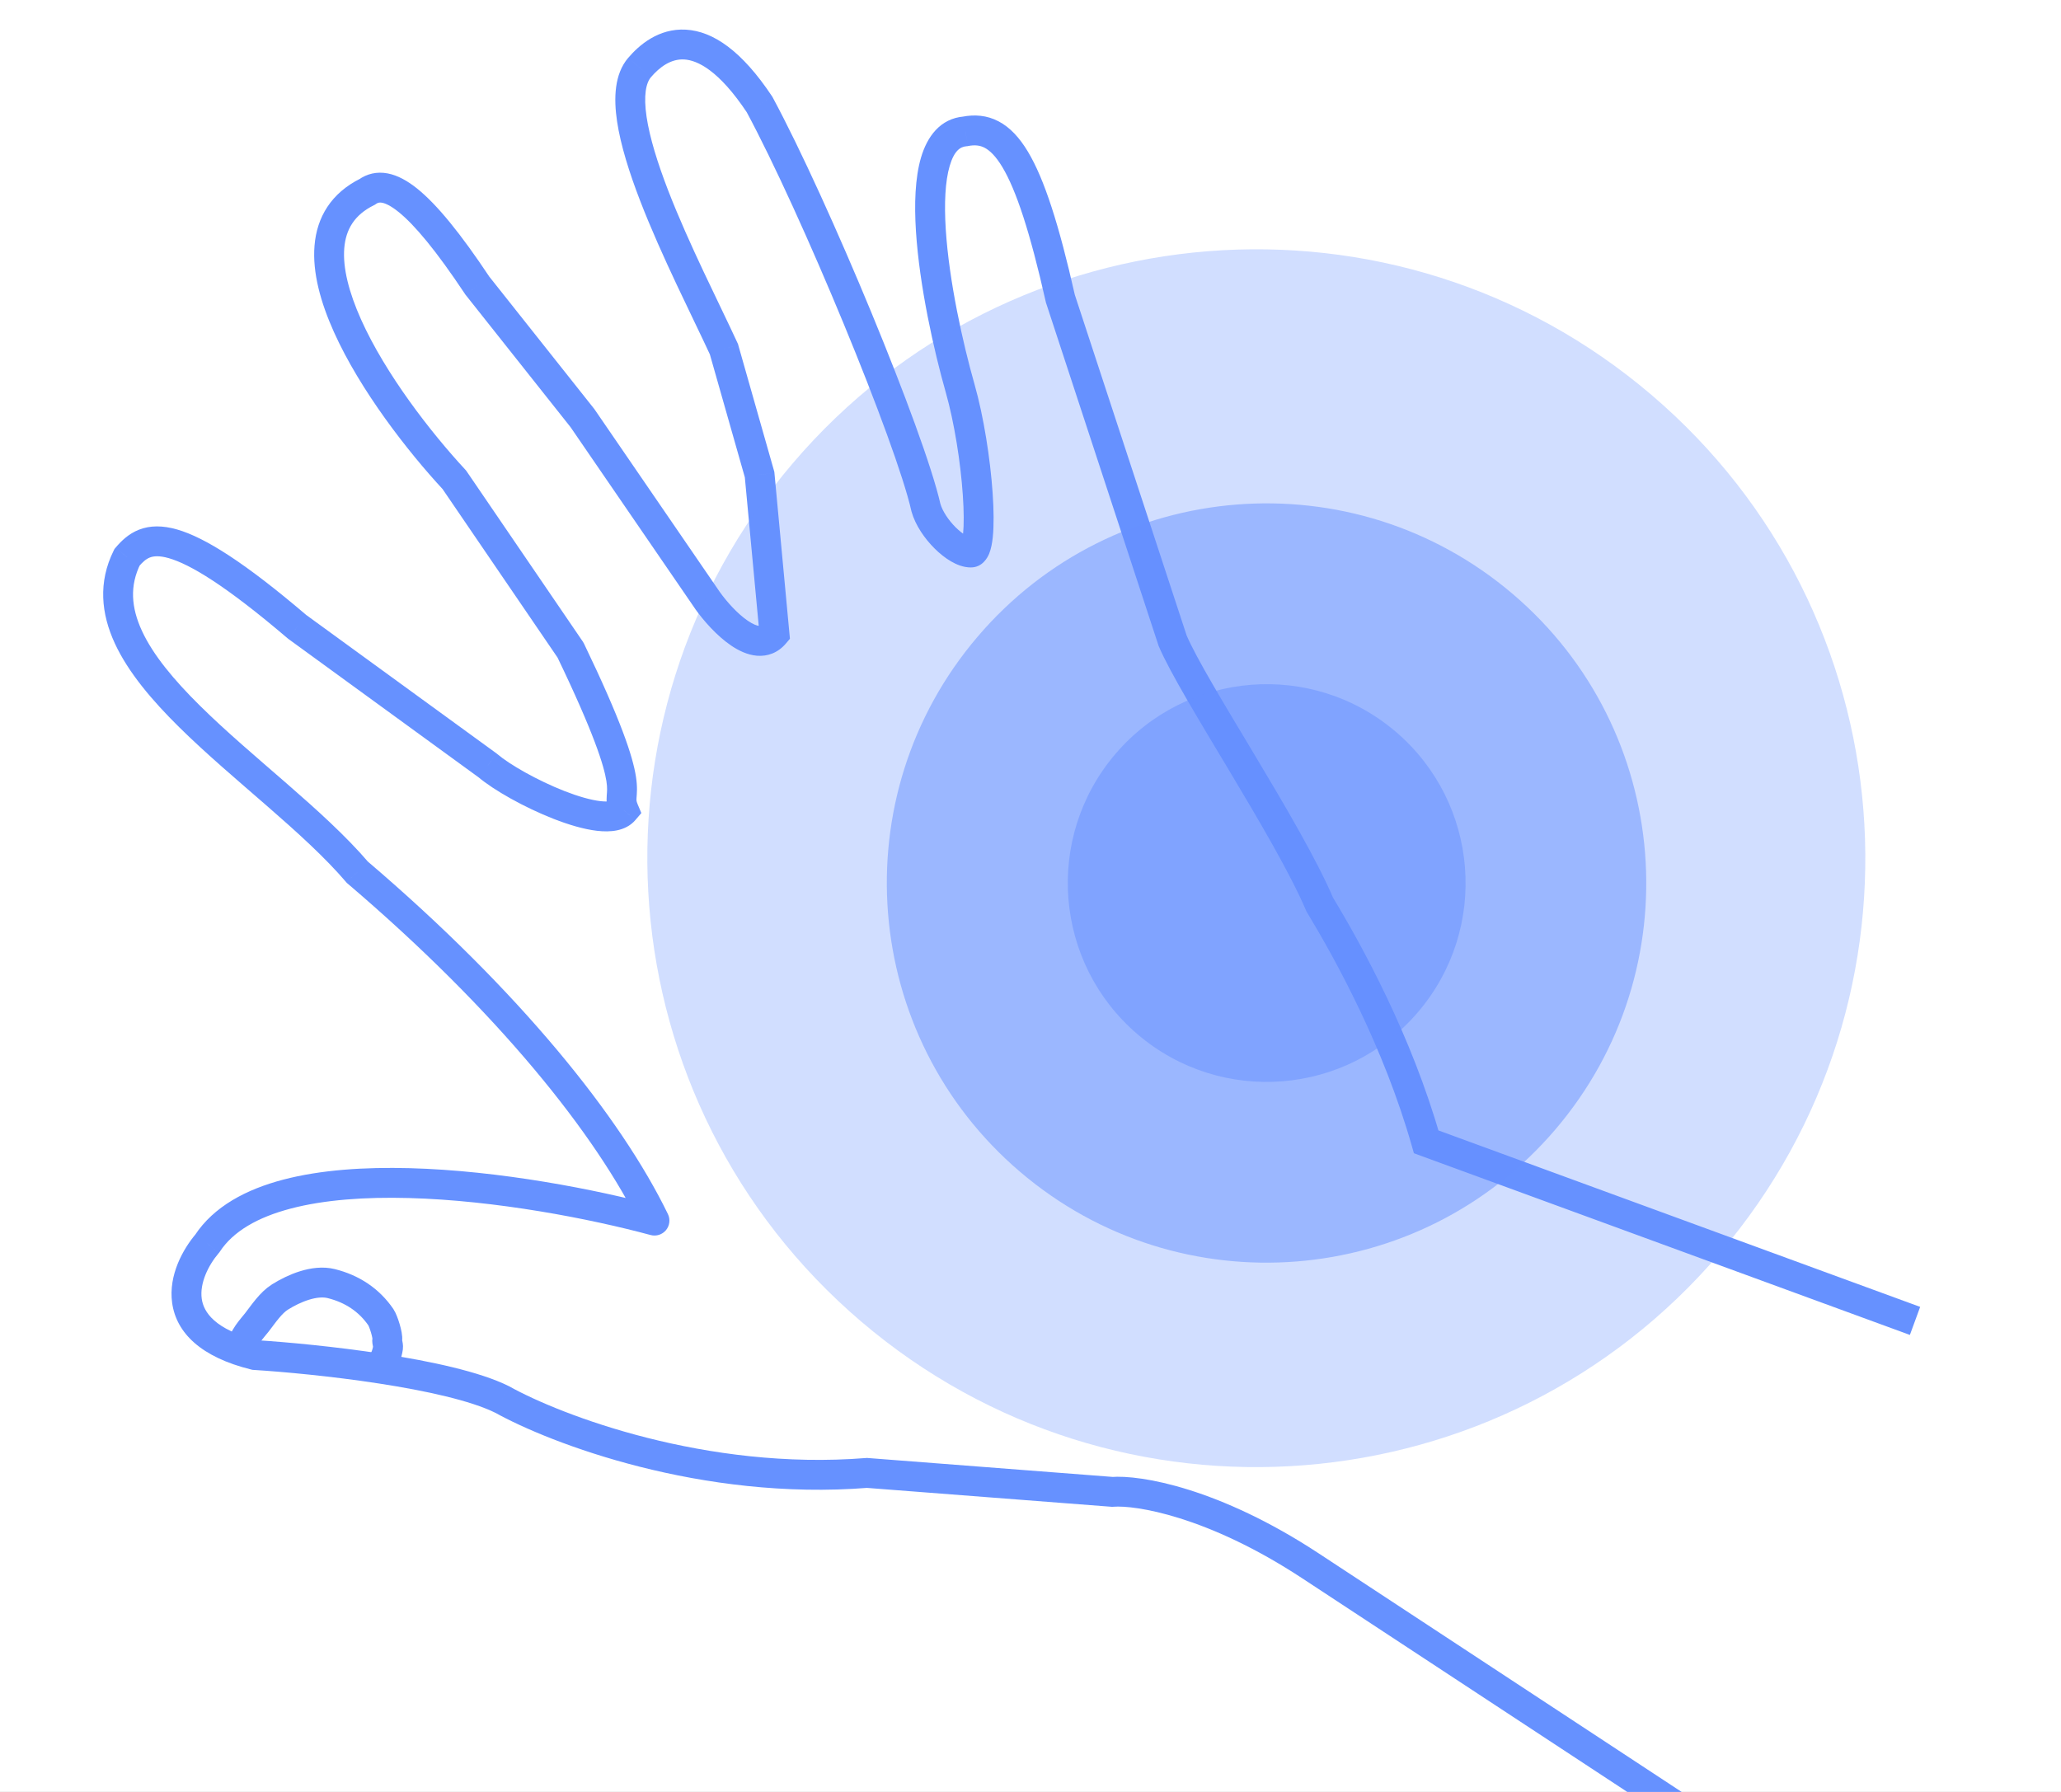 <svg width="69" height="60" viewBox="0 0 69 60" fill="none" xmlns="http://www.w3.org/2000/svg">
<rect x="0" y="0" width="69" height="60" fill="#333333" stroke="none"/>
<g clip-path="url(#clip0_1_6795)">
<rect width="69" height="60" fill="white"/>
<path d="M21.911 40.87L21.781 41.353C21.97 41.404 22.172 41.34 22.297 41.189C22.421 41.038 22.447 40.828 22.361 40.651L21.911 40.87ZM6.943 41.633L7.323 41.958L7.344 41.934L7.361 41.908L6.943 41.633ZM8.528 45.371L8.408 45.856L8.452 45.867L8.497 45.87L8.528 45.371ZM16.807 46.858L17.051 46.421L17.04 46.415L17.03 46.41L16.807 46.858ZM29.026 49.319L29.064 48.82L29.025 48.817L28.986 48.82L29.026 49.319ZM37.235 49.953L37.197 50.451L37.236 50.455L37.275 50.451L37.235 49.953ZM43.873 52.43L43.599 52.848L43.873 52.43ZM11.965 29.208L11.585 29.532L11.611 29.563L11.641 29.588L11.965 29.208ZM4.254 18.658L3.874 18.333L3.834 18.38L3.806 18.435L4.254 18.658ZM9.948 20.988L9.624 21.369L9.638 21.381L9.654 21.393L9.948 20.988ZM16.33 25.633L16.654 25.252L16.639 25.24L16.624 25.228L16.33 25.633ZM20.891 27.134L21.271 27.459L21.472 27.224L21.351 26.939L20.891 27.134ZM19.102 21.769L19.552 21.552C19.541 21.529 19.529 21.508 19.515 21.487L19.102 21.769ZM15.212 16.067L15.625 15.785L15.604 15.755L15.579 15.727L15.212 16.067ZM12.297 6.423L12.519 6.871L12.555 6.853L12.587 6.83L12.297 6.423ZM15.982 9.564L15.566 9.841L15.577 9.859L15.59 9.875L15.982 9.564ZM23.693 20.115L23.281 20.397L23.286 20.405L23.693 20.115ZM25.928 21.225L26.309 21.549L26.446 21.388L26.426 21.178L25.928 21.225ZM25.43 15.89L25.928 15.844L25.923 15.798L25.911 15.754L25.43 15.89ZM24.236 11.691L24.717 11.555L24.707 11.517L24.69 11.482L24.236 11.691ZM21.412 2.261L21.032 1.937L21.031 1.937L21.412 2.261ZM25.43 3.5L25.87 3.263L25.859 3.243L25.846 3.223L25.43 3.5ZM31 17L30.512 17.11L30.515 17.123L30.519 17.137L31 17ZM32.5 18.5L32.5 18L32.5 18.5ZM32.144 13.001L31.663 13.137L31.663 13.137L32.144 13.001ZM32.317 4.398L32.357 4.897L32.385 4.895L32.412 4.889L32.317 4.398ZM35.5 10L35.012 10.11L35.017 10.133L35.025 10.156L35.5 10ZM39.258 21.451L38.783 21.607L38.789 21.627L38.798 21.646L39.258 21.451ZM44.182 30.284L43.722 30.479L43.736 30.512L43.754 30.543L44.182 30.284ZM47.747 38.233L47.266 38.369L47.336 38.614L47.575 38.702L47.747 38.233ZM19.5 14L19.912 13.717L19.902 13.703L19.892 13.689L19.5 14ZM22.041 40.387C19.968 39.828 16.722 39.194 13.709 39.114C12.203 39.074 10.731 39.171 9.484 39.498C8.242 39.824 7.158 40.396 6.525 41.358L7.361 41.908C7.801 41.239 8.611 40.761 9.738 40.466C10.858 40.172 12.226 40.075 13.682 40.114C16.593 40.191 19.759 40.807 21.781 41.353L22.041 40.387ZM6.563 41.309C6.13 41.816 5.634 42.696 5.763 43.624C5.903 44.633 6.731 45.442 8.408 45.856L8.648 44.885C7.172 44.52 6.814 43.921 6.754 43.486C6.682 42.97 6.97 42.371 7.323 41.958L6.563 41.309ZM8.497 45.87C9.492 45.932 11.1 46.08 12.677 46.323C14.275 46.568 15.769 46.901 16.585 47.306L17.03 46.41C16.058 45.927 14.419 45.579 12.829 45.334C11.217 45.087 9.579 44.935 8.559 44.872L8.497 45.87ZM16.564 47.294C18.425 48.332 23.483 50.262 29.066 49.817L28.986 48.82C23.645 49.246 18.783 47.387 17.051 46.421L16.564 47.294ZM28.987 49.817L37.197 50.451L37.274 49.454L29.064 48.82L28.987 49.817ZM37.275 50.451C37.983 50.395 40.395 50.742 43.599 52.848L44.148 52.012C40.826 49.828 38.194 49.375 37.195 49.455L37.275 50.451ZM43.599 52.848L55.833 60.89L56.383 60.055L44.148 52.012L43.599 52.848ZM22.361 40.651C20.78 37.398 17.387 33.172 12.29 28.827L11.641 29.588C16.678 33.882 19.962 38.002 21.462 41.089L22.361 40.651ZM12.345 28.883C11.588 27.996 10.603 27.11 9.606 26.241C8.598 25.363 7.576 24.501 6.699 23.634C5.818 22.765 5.125 21.93 4.752 21.124C4.389 20.338 4.34 19.608 4.702 18.88L3.806 18.435C3.28 19.495 3.386 20.55 3.845 21.544C4.295 22.516 5.092 23.453 5.996 24.346C6.903 25.241 7.96 26.133 8.949 26.995C9.949 27.866 10.881 28.708 11.585 29.532L12.345 28.883ZM4.635 18.982C4.781 18.81 4.894 18.715 5.018 18.667C5.132 18.623 5.319 18.594 5.653 18.69C6.363 18.894 7.55 19.601 9.624 21.369L10.272 20.608C8.2 18.841 6.867 17.999 5.93 17.729C5.441 17.589 5.023 17.592 4.656 17.735C4.299 17.874 4.054 18.121 3.874 18.333L4.635 18.982ZM9.654 21.393L16.035 26.037L16.624 25.228L10.242 20.584L9.654 21.393ZM16.005 26.013C16.523 26.454 17.561 27.039 18.538 27.42C19.03 27.612 19.539 27.766 19.985 27.818C20.208 27.844 20.438 27.847 20.652 27.804C20.867 27.76 21.099 27.662 21.271 27.459L20.51 26.81C20.526 26.792 20.526 26.809 20.453 26.824C20.378 26.839 20.263 26.843 20.101 26.825C19.776 26.787 19.357 26.666 18.902 26.489C17.987 26.131 17.058 25.597 16.654 25.252L16.005 26.013ZM21.351 26.939C21.321 26.867 21.313 26.829 21.31 26.809C21.307 26.789 21.307 26.766 21.311 26.707C21.321 26.569 21.346 26.357 21.29 25.999C21.184 25.327 20.795 24.135 19.552 21.552L18.651 21.986C19.893 24.566 20.221 25.641 20.302 26.154C20.338 26.387 20.323 26.497 20.313 26.636C20.308 26.716 20.302 26.821 20.319 26.945C20.337 27.07 20.373 27.194 20.431 27.33L21.351 26.939ZM19.515 21.487L15.625 15.785L14.799 16.349L18.689 22.051L19.515 21.487ZM15.579 15.727C14.422 14.48 12.908 12.524 12.091 10.705C11.68 9.79 11.471 8.965 11.526 8.306C11.578 7.688 11.858 7.198 12.519 6.871L12.075 5.975C11.083 6.466 10.608 7.275 10.53 8.223C10.454 9.13 10.74 10.139 11.178 11.114C12.058 13.074 13.653 15.121 14.846 16.407L15.579 15.727ZM12.587 6.83C12.647 6.787 12.702 6.772 12.791 6.788C12.903 6.809 13.084 6.887 13.347 7.1C13.877 7.528 14.595 8.38 15.566 9.841L16.398 9.288C15.418 7.813 14.631 6.852 13.976 6.322C13.647 6.057 13.315 5.87 12.977 5.806C12.616 5.738 12.285 5.817 12.006 6.016L12.587 6.83ZM23.286 20.405C23.545 20.768 23.987 21.282 24.476 21.614C24.718 21.778 25.017 21.929 25.341 21.956C25.698 21.985 26.045 21.859 26.309 21.549L25.548 20.9C25.498 20.959 25.469 20.963 25.423 20.959C25.345 20.953 25.215 20.907 25.037 20.786C24.686 20.548 24.324 20.138 24.1 19.824L23.286 20.405ZM26.426 21.178L25.928 15.844L24.932 15.937L25.431 21.271L26.426 21.178ZM25.911 15.754L24.717 11.555L23.755 11.828L24.949 16.027L25.911 15.754ZM24.69 11.482C24.072 10.141 23.07 8.191 22.365 6.366C22.014 5.455 21.751 4.608 21.647 3.914C21.539 3.188 21.63 2.777 21.792 2.586L21.031 1.937C20.566 2.483 20.544 3.292 20.658 4.061C20.778 4.864 21.072 5.791 21.432 6.725C22.152 8.59 23.19 10.618 23.782 11.901L24.69 11.482ZM21.792 2.586C22.087 2.241 22.465 1.966 22.906 1.991C23.347 2.016 24.067 2.353 25.013 3.777L25.846 3.223C24.841 1.711 23.88 1.045 22.963 0.993C22.047 0.941 21.392 1.514 21.032 1.937L21.792 2.586ZM24.989 3.737C25.901 5.43 27.153 8.196 28.246 10.842C29.344 13.499 30.257 15.977 30.512 17.11L31.488 16.89C31.211 15.661 30.263 13.105 29.171 10.46C28.073 7.803 26.806 5.001 25.87 3.263L24.989 3.737ZM30.519 17.137C30.649 17.594 30.962 18.041 31.291 18.367C31.459 18.534 31.646 18.684 31.838 18.796C32.021 18.903 32.253 19 32.5 19L32.5 18C32.505 18 32.453 17.997 32.341 17.932C32.237 17.872 32.117 17.778 31.995 17.658C31.745 17.409 31.55 17.106 31.481 16.863L30.519 17.137ZM32.5 19C32.898 19 33.066 18.66 33.116 18.539C33.182 18.376 33.217 18.179 33.237 17.988C33.278 17.595 33.271 17.071 33.232 16.503C33.153 15.364 32.935 13.954 32.625 12.864L31.663 13.137C31.95 14.147 32.16 15.487 32.234 16.572C32.272 17.117 32.274 17.574 32.242 17.884C32.225 18.044 32.203 18.13 32.19 18.161C32.16 18.233 32.227 18 32.5 18L32.5 19ZM32.625 12.864C32.232 11.482 31.773 9.41 31.663 7.679C31.608 6.807 31.644 6.069 31.794 5.558C31.943 5.049 32.148 4.913 32.357 4.897L32.278 3.9C31.462 3.965 31.034 4.596 30.834 5.277C30.635 5.957 30.607 6.835 30.665 7.743C30.782 9.572 31.26 11.72 31.663 13.137L32.625 12.864ZM32.412 4.889C32.643 4.845 32.814 4.868 32.967 4.949C33.132 5.036 33.332 5.218 33.557 5.593C34.015 6.357 34.48 7.747 35.012 10.11L35.988 9.89C35.456 7.529 34.964 5.995 34.414 5.079C34.135 4.614 33.818 4.266 33.433 4.064C33.037 3.855 32.626 3.83 32.223 3.907L32.412 4.889ZM35.025 10.156L38.783 21.607L39.733 21.295L35.975 9.844L35.025 10.156ZM38.798 21.646C39.168 22.518 40.163 24.148 41.159 25.813C42.175 27.512 43.209 29.272 43.722 30.479L44.642 30.089C44.097 28.804 43.022 26.979 42.017 25.299C40.992 23.586 40.053 22.045 39.718 21.256L38.798 21.646ZM43.754 30.543C44.734 32.165 46.329 35.072 47.266 38.369L48.228 38.096C47.256 34.675 45.609 31.68 44.61 30.026L43.754 30.543ZM47.575 38.702L63.941 44.698L64.285 43.759L47.919 37.763L47.575 38.702ZM15.59 9.875L19.108 14.311L19.892 13.689L16.374 9.254L15.59 9.875ZM19.088 14.283L23.281 20.397L24.105 19.832L19.912 13.717L19.088 14.283Z" fill="#6691FF"/>
<path d="M8.138 45.099C8.091 44.843 8.462 44.456 8.6 44.278C8.82 43.994 9.065 43.621 9.375 43.427C9.84 43.136 10.529 42.841 11.088 42.979C11.782 43.151 12.355 43.525 12.754 44.109C12.833 44.226 12.992 44.715 12.964 44.86C12.951 44.929 13.002 45.035 12.991 45.121C12.977 45.227 12.937 45.378 12.891 45.472" stroke="#6691FF" stroke-linecap="round"/>
<path opacity="0.3" d="M57.576 41.962C64.881 33.392 63.856 20.524 55.286 13.22C46.717 5.915 33.849 6.94 26.544 15.509C19.24 24.079 20.265 36.947 28.834 44.252C37.403 51.556 50.272 50.531 57.576 41.962Z" fill="#6691FF"/>
<path opacity="0.5" d="M52.077 37.813C56.631 32.47 55.992 24.447 50.649 19.892C45.306 15.338 37.282 15.977 32.728 21.32C28.173 26.663 28.813 34.687 34.156 39.241C39.499 43.795 47.522 43.156 52.077 37.813Z" fill="#6691FF"/>
<path opacity="0.5" d="M47.475 33.887C49.861 31.088 49.526 26.886 46.727 24.5C43.928 22.114 39.726 22.449 37.34 25.248C34.954 28.047 35.289 32.249 38.088 34.635C40.887 37.021 45.089 36.686 47.475 33.887Z" fill="#6691FF"/>
</g>
<defs>
<clipPath id="clip0_1_6795">
<rect width="69" height="60" fill="white"/>
</clipPath>
</defs>
</svg>
